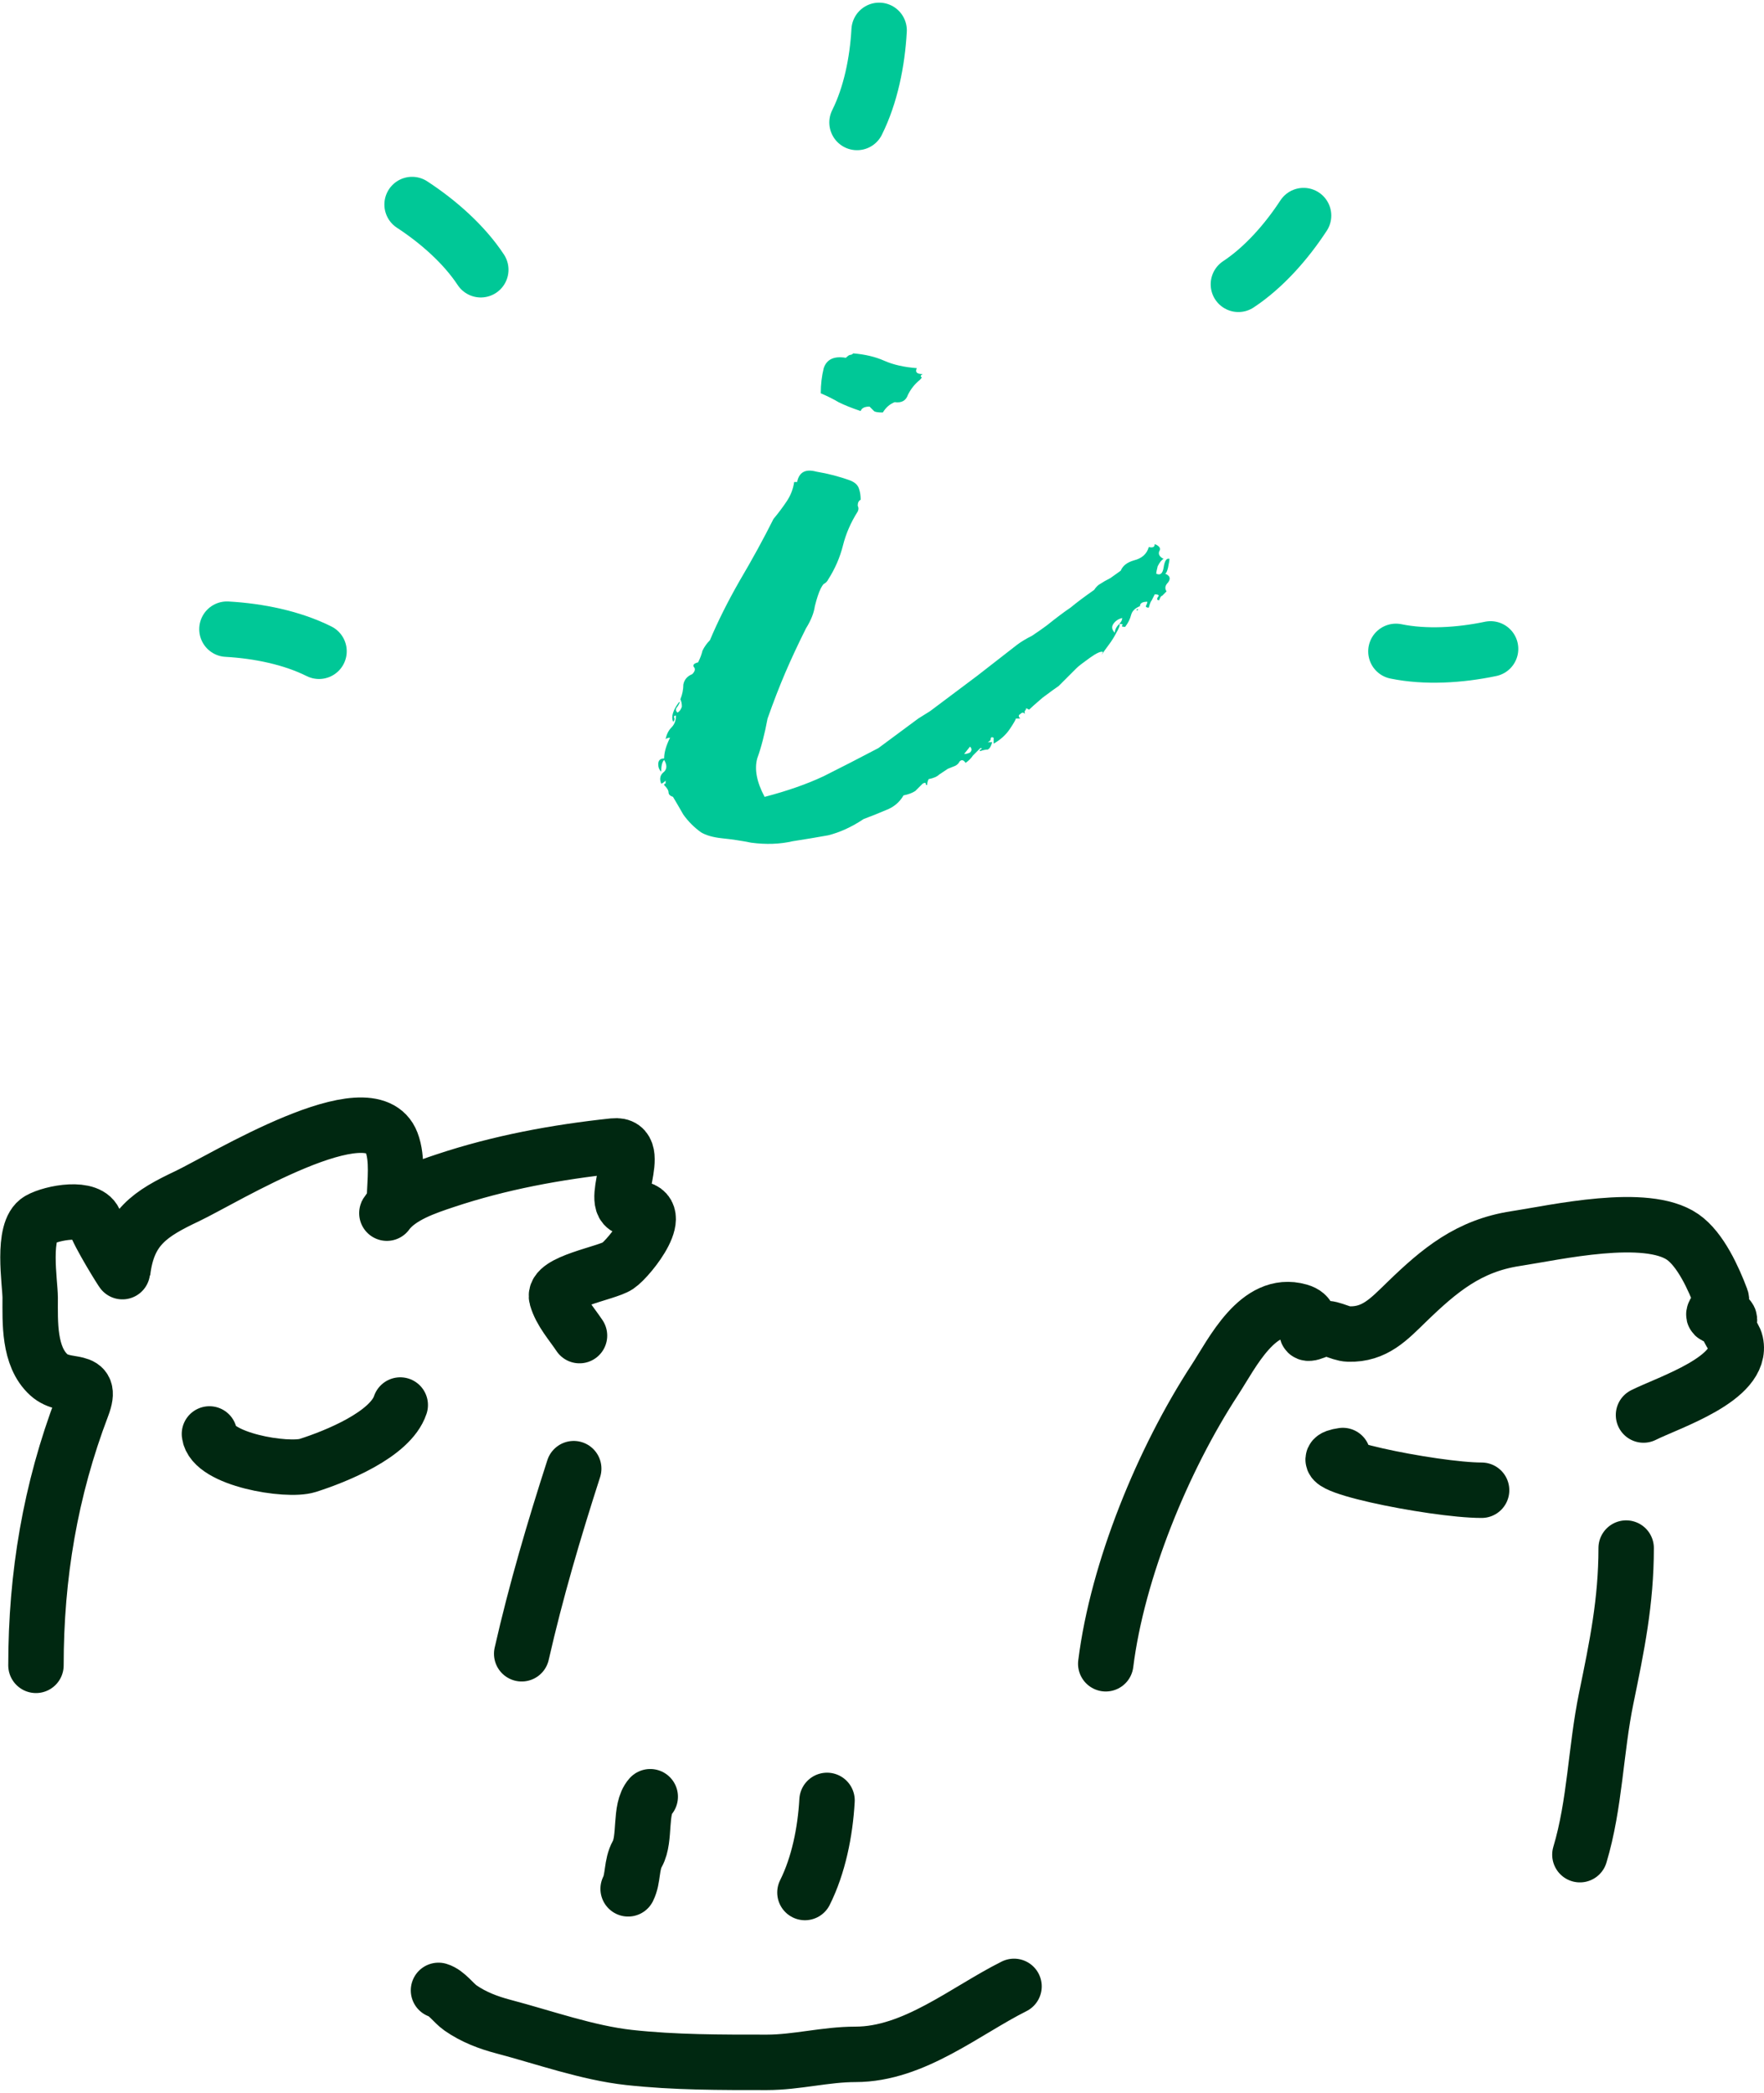 <svg width="382" height="453" viewBox="0 0 382 453" fill="none" xmlns="http://www.w3.org/2000/svg">
<path d="M140.811 388.919C138.422 391.608 139.867 397.957 138.02 401.282C136.682 403.689 137.171 406.57 136.026 408.86" stroke="#002811" stroke-width="12" stroke-linecap="round"/>
<path d="M179.097 389.717C178.717 396.558 177.237 403.806 174.311 409.657" stroke="#002811" stroke-width="12" stroke-linecap="round"/>
<path d="M190.377 6.572C189.997 13.412 188.518 20.66 185.592 26.512" stroke="#00c897" stroke-width="12" stroke-linecap="round"/>
<path d="M49.144 136.19C55.985 136.57 63.233 138.05 69.085 140.976" stroke="#00c897" stroke-width="12" stroke-linecap="round"/>
<path d="M282.293 46.667C278.544 52.401 273.638 57.938 268.178 61.543" stroke="#00c897" stroke-width="12" stroke-linecap="round"/>
<path d="M89.24 44.274C94.974 48.024 100.511 52.929 104.116 58.389" stroke="#00c897" stroke-width="12" stroke-linecap="round"/>
<path d="M322.79 140.46C316.084 141.864 308.7 142.31 302.29 140.999" stroke="#00c897" stroke-width="12" stroke-linecap="round"/>
<path d="M94.957 430.839C96.739 431.374 98.201 433.581 99.717 434.638C102.529 436.597 105.705 437.81 108.997 438.677C117.757 440.982 127.226 444.372 136.213 445.361C146.152 446.454 156.09 446.418 166.073 446.418C172.513 446.418 178.756 444.687 185.258 444.687C197.907 444.687 209.006 435.266 219.59 429.974" stroke="#002811" stroke-width="12" stroke-linecap="round"/>
<path d="M239.453 360.142C241.985 339.886 251.85 315.859 263.105 298.646C266.825 292.956 272.42 281.282 281.332 283.828C286.563 285.323 279.543 290.567 285.784 287.793C287.777 286.907 289.98 288.707 292.045 288.767C297.723 288.934 300.777 285.549 304.636 281.811C311.757 274.913 318.073 269.654 328.219 268.106C336.906 266.781 356.467 262.271 364.394 267.758C368.266 270.439 371.131 276.821 372.742 281.115C373.165 282.243 370.69 284.211 371.211 284.732C372 285.521 375.177 284.221 374.411 286.263C373.746 288.038 375.465 288.812 375.872 290.646C377.595 298.398 361.409 303.547 355.907 306.298" stroke="#002811" stroke-width="12" stroke-linecap="round"/>
<path d="M290.793 315.063C280.571 316.524 310.52 322.577 320.846 322.577" stroke="#002811" stroke-width="12" stroke-linecap="round"/>
<path d="M352.15 335.098C352.15 346.671 350.154 356.333 347.837 367.586C345.527 378.807 345.42 390.508 342.133 401.465" stroke="#002811" stroke-width="12" stroke-linecap="round"/>
<path d="M7.788 360.481C7.788 341.095 10.894 322.555 17.806 304.411C20.43 297.522 14.339 301.019 10.571 297.593C6.184 293.605 6.536 286.154 6.536 280.897C6.536 277.785 4.606 266.278 8.484 264.062C11.255 262.479 19.474 260.942 20.588 264.619C21.343 267.107 26.554 275.477 26.571 275.332C27.704 265.699 32.606 262.679 40.554 258.914C48.422 255.187 80.246 235.461 84.798 247.297C86.174 250.873 85.512 255.711 85.424 259.471C85.397 260.622 83.133 263.453 83.824 262.532C86.599 258.832 92.249 256.964 96.416 255.575C108.209 251.644 120.523 249.371 132.869 248.062C140.049 247.3 130.944 261.881 136.764 261.558C145.315 261.083 136.298 272.327 133.773 274.01C131.347 275.627 119.583 277.495 120.555 280.897C121.427 283.949 123.763 286.508 125.495 289.106" stroke="#002811" stroke-width="12" stroke-linecap="round"/>
<path d="M146.7 154.252C147.127 154.038 147.447 153.612 147.66 152.972C147.66 152.332 147.553 151.798 147.34 151.372C147.767 150.305 147.98 149.238 147.98 148.172C148.193 147.105 148.833 146.358 149.9 145.932C150.54 145.292 150.647 144.758 150.22 144.332C150.007 143.905 150.327 143.585 151.18 143.372C151.607 142.518 151.927 141.665 152.14 140.812C152.567 139.958 153.1 139.212 153.74 138.572C155.447 134.518 157.58 130.252 160.14 125.772C162.913 121.078 165.367 116.598 167.5 112.332C168.567 111.052 169.527 109.772 170.38 108.492C171.233 107.212 171.767 105.825 171.98 104.332H172.62C173.047 102.198 174.433 101.452 176.78 102.092C179.34 102.518 181.793 103.158 184.14 104.012C185.207 104.438 185.847 105.078 186.06 105.932C186.273 106.572 186.38 107.318 186.38 108.172C185.953 108.385 185.74 108.812 185.74 109.452C185.953 109.878 185.953 110.305 185.74 110.732C184.247 113.078 183.18 115.532 182.54 118.092C181.9 120.652 180.833 123.105 179.34 125.452C179.127 125.878 178.807 126.198 178.38 126.412C178.167 126.625 177.953 126.945 177.74 127.372C177.313 128.225 176.887 129.505 176.46 131.212C176.247 132.705 175.607 134.305 174.54 136.012C172.833 139.425 171.34 142.625 170.06 145.612C168.78 148.598 167.5 151.905 166.22 155.532C165.58 158.945 164.833 161.825 163.98 164.172C163.34 166.518 163.873 169.292 165.58 172.492C170.487 171.212 174.753 169.718 178.38 168.012C182.22 166.092 186.167 164.065 190.22 161.932L198.86 155.532L201.42 153.932L211.66 146.252L220.3 139.532C221.153 138.892 222.22 138.252 223.5 137.612C224.78 136.758 225.847 136.012 226.7 135.372C228.833 133.665 230.54 132.385 231.82 131.532C233.1 130.465 234.807 129.185 236.94 127.692C237.367 127.052 237.793 126.625 238.22 126.412C238.86 125.985 239.607 125.558 240.46 125.132L242.7 123.532C243.127 122.465 244.087 121.718 245.58 121.292C247.287 120.865 248.353 119.905 248.78 118.412C249.633 118.625 250.06 118.412 250.06 117.772C251.127 118.198 251.447 118.732 251.02 119.372C250.807 120.012 251.127 120.545 251.98 120.972C251.553 121.185 251.127 121.718 250.7 122.572C250.487 123.425 250.38 123.958 250.38 124.172C251.233 124.598 251.767 124.172 251.98 122.892C252.193 121.398 252.62 120.758 253.26 120.972C253.26 121.185 253.153 121.825 252.94 122.892C252.727 123.745 252.513 124.172 252.3 124.172C253.367 124.598 253.58 125.238 252.94 126.092C252.3 126.732 252.193 127.372 252.62 128.012C252.193 128.438 251.873 128.758 251.66 128.972C251.447 128.972 251.233 129.292 251.02 129.932C250.593 129.932 250.487 129.718 250.7 129.292C251.127 128.865 250.913 128.652 250.06 128.652C249.847 129.078 249.633 129.505 249.42 129.932C249.207 130.145 248.993 130.678 248.78 131.532C248.353 131.532 248.14 131.425 248.14 131.212C248.353 130.785 248.46 130.465 248.46 130.252C247.393 130.252 246.86 130.572 246.86 131.212C245.793 131.638 245.153 132.278 244.94 133.132C244.727 133.985 244.3 134.838 243.66 135.692C243.02 135.692 242.807 135.585 243.02 135.372C243.233 135.158 243.02 135.052 242.38 135.052C242.593 135.265 242.38 135.905 241.74 136.972C241.313 137.825 240.78 138.678 240.14 139.532C239.5 140.385 238.967 141.132 238.54 141.772C238.327 142.198 238.433 141.985 238.86 141.132C238.433 140.918 237.473 141.345 235.98 142.412C234.487 143.478 233.527 144.225 233.1 144.652L229.26 148.492C228.62 148.918 227.447 149.772 225.74 151.052C224.247 152.332 223.287 153.185 222.86 153.612C222.86 153.612 222.647 153.505 222.22 153.292C222.22 153.505 222.113 153.718 221.9 153.932C221.9 153.932 221.9 154.145 221.9 154.572C221.687 154.145 221.367 154.145 220.94 154.572C220.513 154.785 220.513 155.105 220.94 155.532H219.98C219.98 155.745 219.553 156.492 218.7 157.772C217.847 159.052 216.673 160.118 215.18 160.972V159.692C214.753 159.478 214.54 159.585 214.54 160.012C214.54 160.225 214.327 160.438 213.9 160.652H214.86C214.647 161.505 214.327 162.038 213.9 162.252C213.473 162.252 212.94 162.358 212.3 162.572C212.087 162.572 212.087 162.465 212.3 162.252C212.727 162.038 212.727 161.932 212.3 161.932C211.873 162.358 211.34 162.892 210.7 163.532C210.273 164.172 209.74 164.705 209.1 165.132C208.673 164.492 208.247 164.385 207.82 164.812C207.607 165.238 207.287 165.558 206.86 165.772C206.86 165.772 206.327 165.985 205.26 166.412C204.62 166.838 203.98 167.265 203.34 167.692C202.913 168.118 202.167 168.438 201.1 168.652C200.887 169.078 200.78 169.505 200.78 169.932C200.567 169.932 200.46 169.825 200.46 169.612C200.46 169.398 200.247 169.398 199.82 169.612C199.393 170.038 198.86 170.572 198.22 171.212C197.58 171.638 196.727 171.958 195.66 172.172C194.807 173.665 193.527 174.732 191.82 175.372C190.327 176.012 188.727 176.652 187.02 177.292C184.46 178.998 181.9 180.172 179.34 180.812C176.993 181.238 174.433 181.665 171.66 182.092C168.887 182.732 165.9 182.838 162.7 182.412C160.567 181.985 158.433 181.665 156.3 181.452C154.38 181.238 152.887 180.812 151.82 180.172C150.327 179.105 149.047 177.825 147.98 176.332C147.127 174.838 146.38 173.558 145.74 172.492C145.1 172.278 144.78 171.958 144.78 171.532C144.78 171.105 144.46 170.572 143.82 169.932C143.82 169.718 143.927 169.612 144.14 169.612C144.14 169.612 144.14 169.398 144.14 168.972C143.713 169.398 143.393 169.612 143.18 169.612C142.753 168.545 142.967 167.692 143.82 167.052C144.46 166.412 144.46 165.558 143.82 164.492C143.393 164.918 143.18 165.772 143.18 167.052C142.753 166.625 142.54 166.092 142.54 165.452C142.54 164.598 142.967 164.172 143.82 164.172C143.82 162.892 144.247 161.398 145.1 159.692C144.673 159.692 144.353 159.798 144.14 160.012C144.353 158.945 144.78 158.092 145.42 157.452C146.06 156.812 146.38 155.958 146.38 154.892C145.953 154.892 145.847 155.105 146.06 155.532C146.06 155.958 145.953 156.172 145.74 156.172C145.313 155.105 145.74 153.718 147.02 152.012C147.233 152.012 147.34 151.798 147.34 151.372C147.34 151.798 147.127 152.332 146.7 152.972C146.273 153.398 146.273 153.825 146.7 154.252ZM199.82 80.972C199.393 81.185 199.287 81.398 199.5 81.612C199.713 81.612 199.607 81.825 199.18 82.252C198.113 83.105 197.26 84.172 196.62 85.452C196.193 86.732 195.233 87.265 193.74 87.052C192.673 87.478 191.82 88.225 191.18 89.292C190.113 89.292 189.473 89.185 189.26 88.972C189.047 88.758 188.727 88.438 188.3 88.012C187.233 88.012 186.593 88.332 186.38 88.972C184.46 88.332 182.86 87.692 181.58 87.052C180.513 86.412 179.233 85.772 177.74 85.132C177.74 83.212 177.953 81.398 178.38 79.692C179.02 77.772 180.62 77.025 183.18 77.452C183.607 77.025 183.927 76.812 184.14 76.812C184.353 76.812 184.567 76.705 184.78 76.492C187.34 76.705 189.58 77.238 191.5 78.092C193.42 78.945 195.767 79.478 198.54 79.692C198.113 80.545 198.54 80.972 199.82 80.972ZM243.02 133.772C242.167 133.985 241.527 134.412 241.1 135.052C240.673 135.692 240.78 136.332 241.42 136.972C241.42 136.332 241.74 135.692 242.38 135.052C242.807 134.625 243.02 134.198 243.02 133.772ZM208.78 163.212C209.207 163.212 209.633 163.105 210.06 162.892C210.487 162.465 210.487 162.038 210.06 161.612L208.78 163.212ZM246.22 132.172C246.007 131.958 246.113 131.852 246.54 131.852L246.22 132.172Z" fill="#00c897"/>
<path d="M124.242 317.906C119.972 331.146 116.054 344.42 112.973 357.977" stroke="#002811" stroke-width="12" stroke-linecap="round"/>
<path d="M45.354 310.393C45.968 315.918 62.178 318.631 66.641 317.211C72.721 315.276 84.541 310.539 86.676 304.132" stroke="#002811" stroke-width="12" stroke-linecap="round"/>
</svg>
